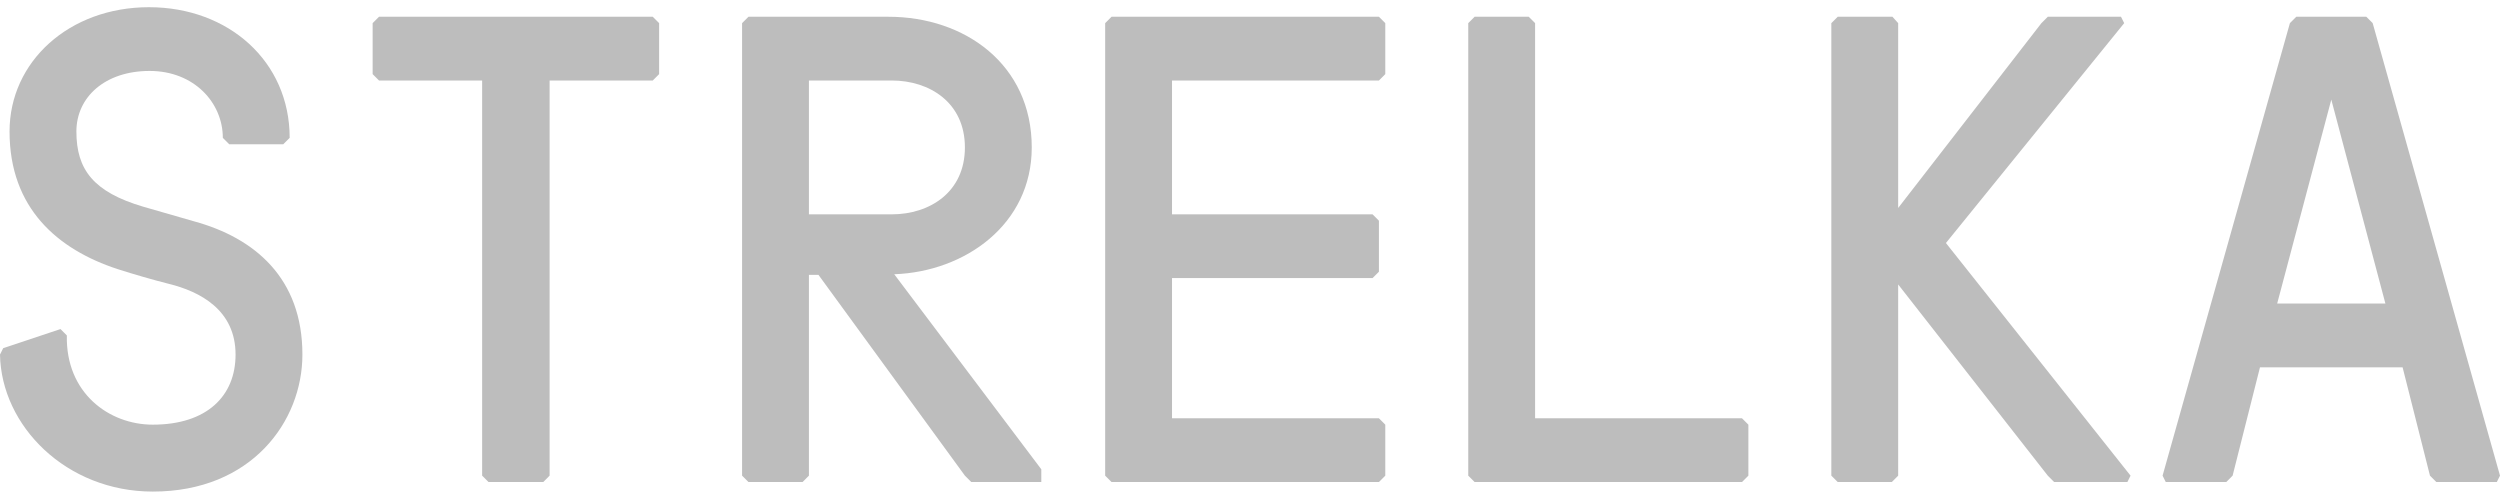 <svg width="160" height="32" viewBox="0 0 160 32" fill="none" xmlns="http://www.w3.org/2000/svg">
  <path
    d="M18.131 9.231L18.539 8.823C18.539 3.929 14.627 0.461 9.534 0.461C4.441 0.461 0.611 3.929 0.611 8.415C0.611 13.31 3.667 15.961 7.538 17.226C8.556 17.552 9.82 17.919 10.797 18.164C12.794 18.654 15.076 19.836 15.076 22.692C15.076 25.343 13.242 27.178 9.779 27.178C6.967 27.178 4.197 25.139 4.278 21.468L3.871 21.06L0.204 22.284L0 22.692C0.081 27.26 4.237 31.461 9.779 31.461C16.094 31.461 19.354 26.975 19.354 22.692C19.354 17.797 16.298 15.227 12.427 14.167L9.168 13.229C5.989 12.29 4.889 10.863 4.889 8.415C4.889 6.213 6.723 4.54 9.575 4.54C12.427 4.54 14.261 6.58 14.261 8.823L14.668 9.231H18.131Z"
    fill="#BDBDBD"/>
  <path
    d="M23.849 4.744L24.256 5.152H30.857V30.442L31.264 30.85H34.768L35.175 30.442V5.152H41.776L42.184 4.744V1.481L41.776 1.073H24.256L23.849 1.481V4.744Z"
    fill="#BDBDBD"/>
  <path
    d="M47.493 30.442L47.901 30.85H51.364L51.771 30.442V17.593H52.383L61.754 30.442L62.161 30.85H66.643V30.034L57.231 17.552C61.754 17.389 66.032 14.371 66.032 9.435C66.032 4.132 61.754 1.073 56.865 1.073H47.901L47.493 1.481V30.442ZM51.771 13.718V5.152H57.068C59.513 5.152 61.754 6.58 61.754 9.435C61.754 12.29 59.513 13.718 57.068 13.718H51.771Z"
    fill="#BDBDBD"/>
  <path
    d="M70.731 30.442L71.138 30.85H88.251L88.658 30.442V27.178L88.251 26.771H75.009V17.797H87.843L88.251 17.389V14.126L87.843 13.718H75.009V5.152H88.251L88.658 4.744V1.481L88.251 1.073H71.138L70.731 1.481V30.442Z"
    fill="#BDBDBD"/>
  <path
    d="M93.968 30.442L94.375 30.85H111.488L111.896 30.442V27.178L111.488 26.771H98.246V1.481L97.839 1.073H94.375L93.968 1.481V30.442Z"
    fill="#BDBDBD"/>
  <path
    d="M131.058 1.073L130.651 1.481L121.483 13.31V1.481L121.117 1.073H117.613L117.205 1.481V30.442L117.613 30.85H121.076L121.483 30.442V18.205L131.058 30.442L131.466 30.85H136.152L136.355 30.442L124.539 15.553L135.948 1.481L135.744 1.073H131.058Z"
    fill="#BDBDBD"/>
  <path
    d="M138.405 30.442L138.609 30.85H142.48L142.887 30.442L144.639 23.508H153.766L155.518 30.442L155.925 30.85H159.796L160 30.442L151.851 1.481L151.444 1.073H146.962L146.554 1.481L138.405 30.442ZM149.203 6.376L152.666 19.428H145.739L149.203 6.376Z"
    fill="#BDBDBD"/>
</svg>
